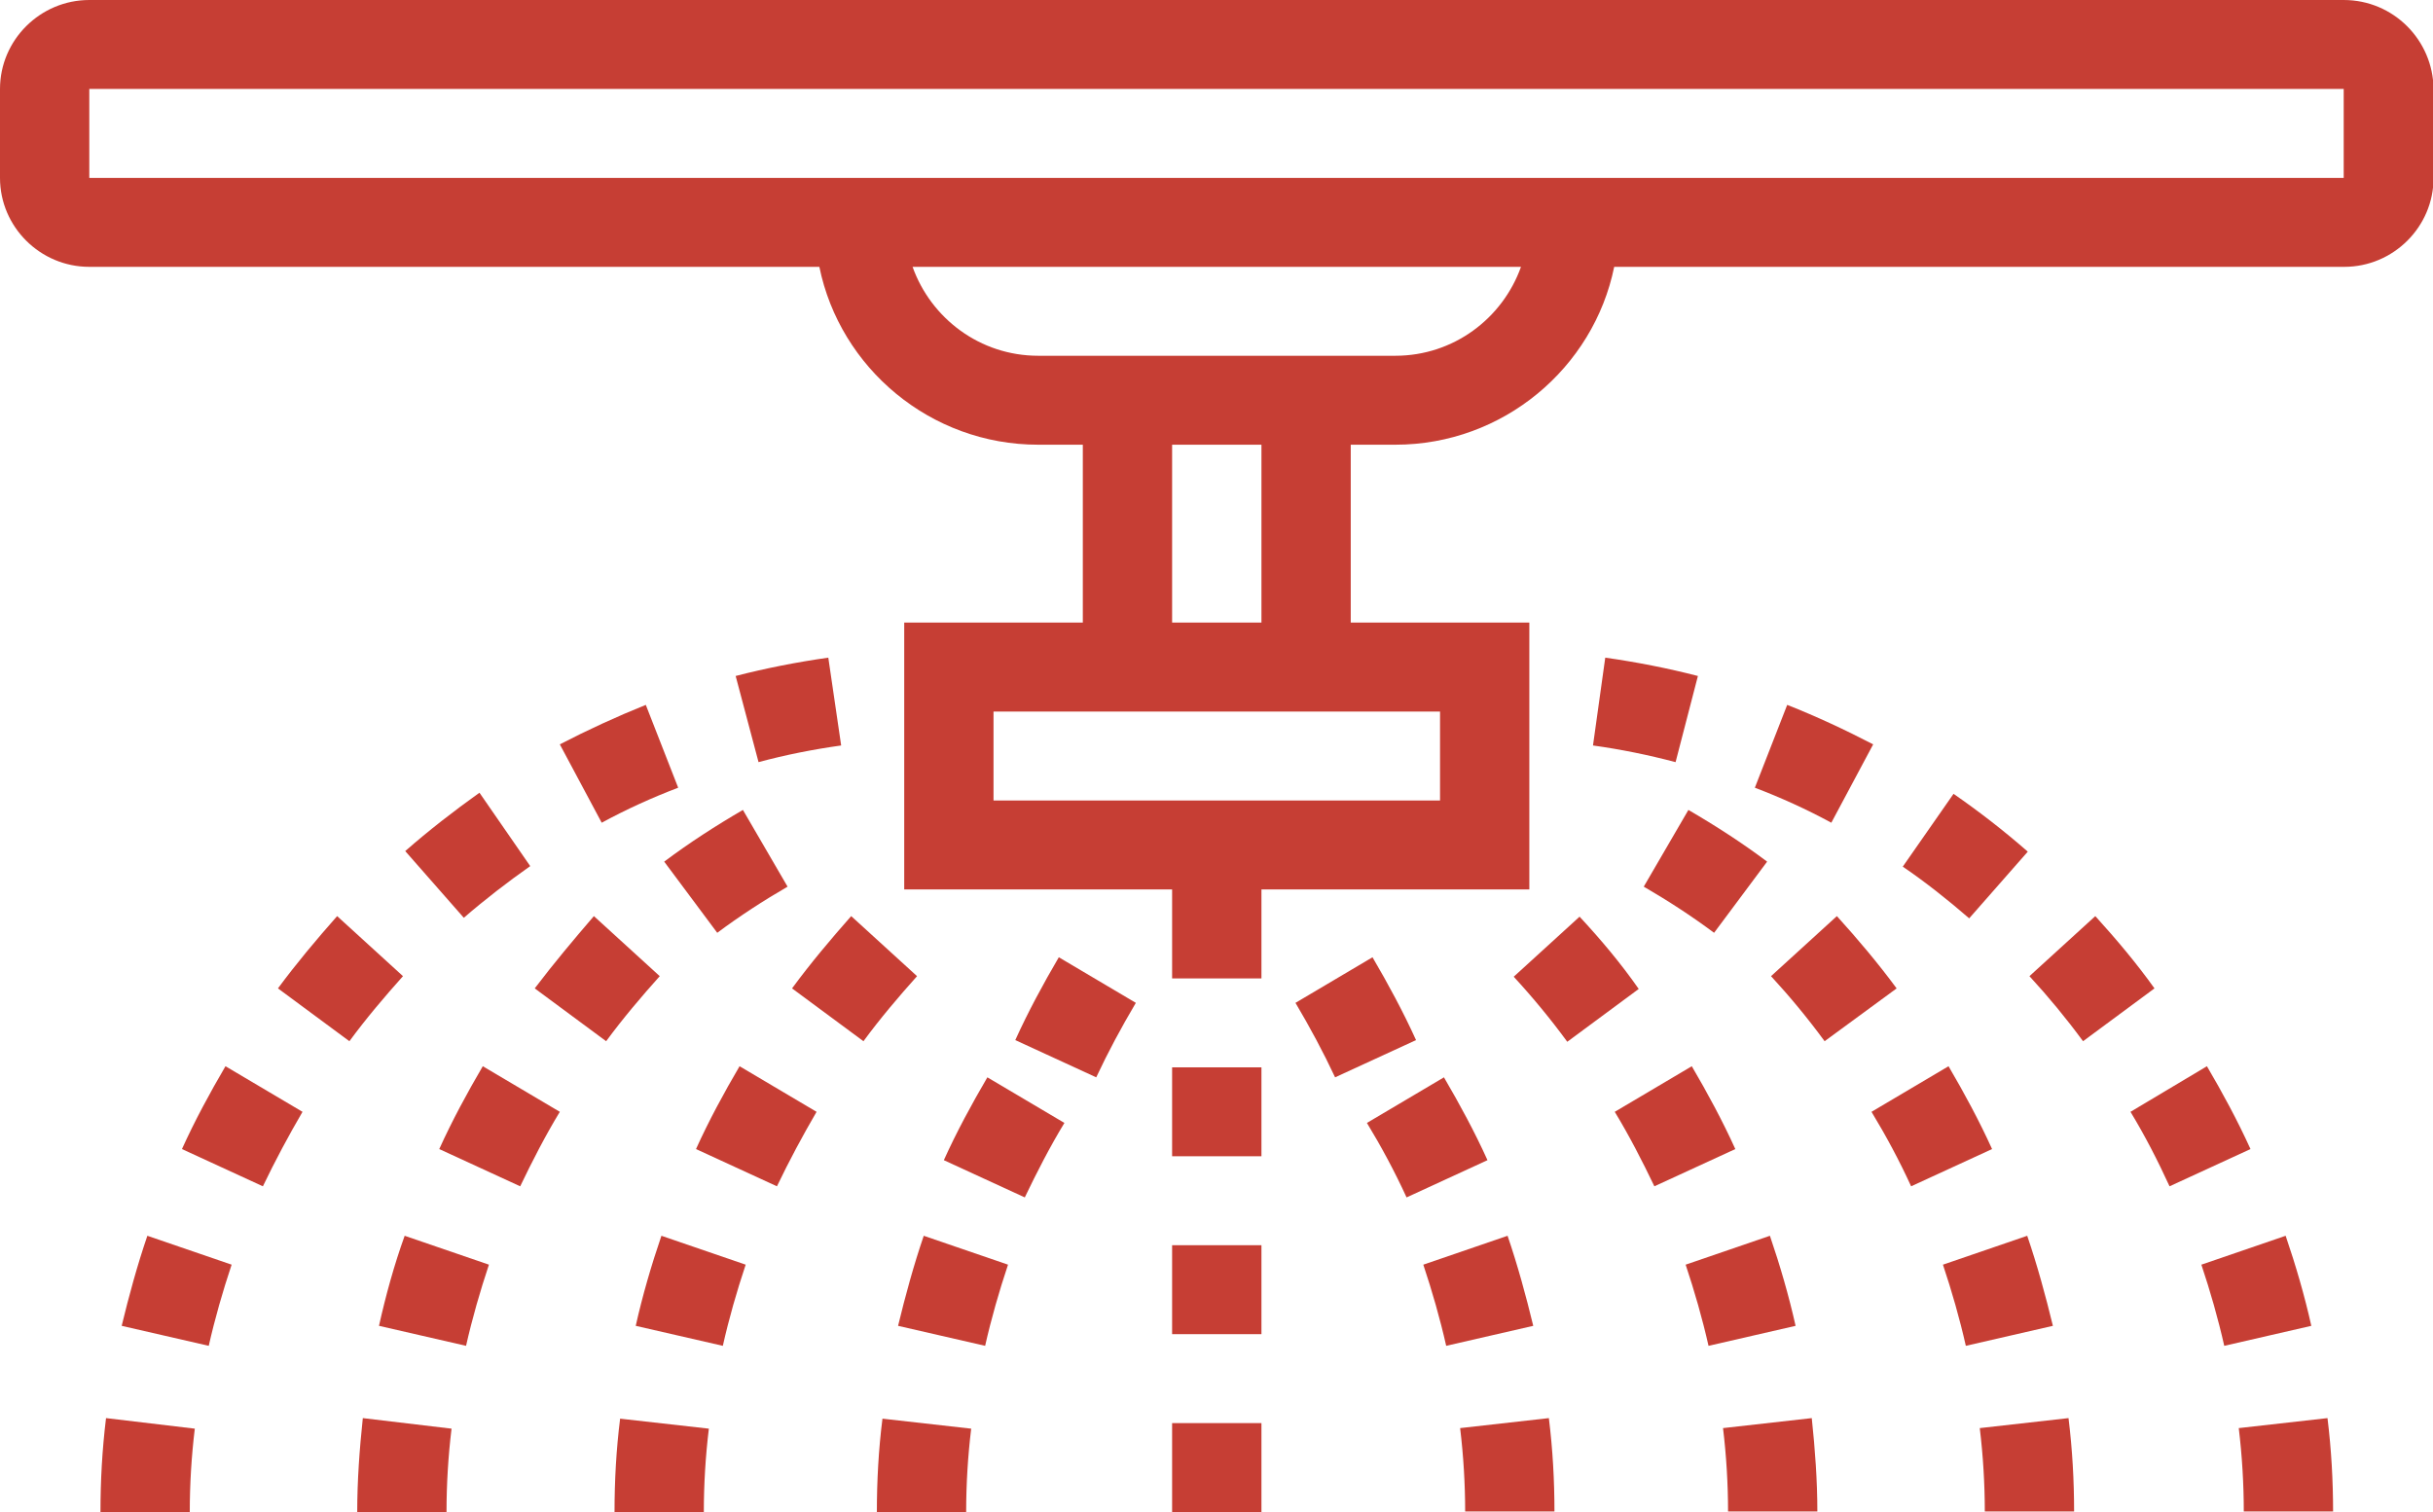 <svg width="74" height="46" viewBox="0 0 74 46" fill="none" xmlns="http://www.w3.org/2000/svg">
<g clip-path="url(#clip0)">
<path d="M71.284 0H2.716C1.222 0 0 1.218 0 2.706V5.412C0 6.9 1.222 8.118 2.716 8.118H24.921C25.549 11.196 28.3 13.529 31.576 13.529H32.934V18.941H27.502V27.059H35.65V29.765H38.367V27.059H46.515V18.941H41.083V13.529H42.441C45.717 13.529 48.468 11.196 49.096 8.118H71.301C72.795 8.118 74.017 6.9 74.017 5.412V2.706C74 1.218 72.795 0 71.284 0ZM43.799 24.353H30.218V21.647H43.799V24.353ZM38.367 18.941H35.65V13.529H38.367V18.941ZM42.441 10.823H31.576C29.811 10.823 28.317 9.69 27.756 8.118H46.261C45.7 9.69 44.206 10.823 42.441 10.823ZM2.716 5.412V2.706H71.284V5.412H2.716Z" fill="#C63E34"/>
<path d="M9.201 33.824L6.858 32.437C6.383 33.248 5.925 34.094 5.534 34.957L7.996 36.09C8.369 35.312 8.777 34.551 9.201 33.824Z" fill="#C63E34"/>
<path d="M3.701 40.335L6.349 40.943C6.536 40.115 6.774 39.286 7.045 38.474L4.482 37.595C4.176 38.491 3.922 39.421 3.701 40.335Z" fill="#C63E34"/>
<path d="M3.056 46H5.772C5.772 45.154 5.823 44.309 5.925 43.463L3.225 43.142C3.107 44.106 3.056 45.053 3.056 46Z" fill="#C63E34"/>
<path d="M25.193 20.007C24.242 20.142 23.292 20.328 22.375 20.565L23.071 23.186C23.886 22.966 24.735 22.797 25.584 22.679L25.193 20.007Z" fill="#C63E34"/>
<path d="M8.454 30.069L10.627 31.676C11.137 30.982 11.697 30.323 12.257 29.697L10.254 27.87C9.626 28.581 9.015 29.308 8.454 30.069Z" fill="#C63E34"/>
<path d="M17.027 22.645L18.301 25.029C19.048 24.623 19.829 24.268 20.627 23.964L19.642 21.444C18.759 21.799 17.876 22.205 17.027 22.645Z" fill="#C63E34"/>
<path d="M12.325 25.892L14.107 27.921C14.752 27.363 15.431 26.839 16.127 26.349L14.583 24.116C13.802 24.674 13.038 25.266 12.325 25.892Z" fill="#C63E34"/>
<path d="M70.961 46C70.961 45.053 70.91 44.106 70.791 43.142L68.092 43.446C68.194 44.292 68.245 45.154 68.245 45.983H70.961V46Z" fill="#C63E34"/>
<path d="M64.799 33.824C65.24 34.551 65.63 35.312 65.987 36.09L68.449 34.957C68.058 34.094 67.6 33.248 67.124 32.437L64.799 33.824Z" fill="#C63E34"/>
<path d="M63.729 27.87L61.726 29.697C62.303 30.323 62.846 30.982 63.356 31.676L65.529 30.069C64.986 29.308 64.374 28.581 63.729 27.87Z" fill="#C63E34"/>
<path d="M57.873 26.365C58.569 26.839 59.248 27.38 59.893 27.938L61.675 25.909C60.962 25.283 60.198 24.691 59.417 24.15L57.873 26.365Z" fill="#C63E34"/>
<path d="M51.642 20.565C50.725 20.328 49.775 20.142 48.824 20.007L48.451 22.679C49.3 22.797 50.131 22.966 50.963 23.186L51.642 20.565Z" fill="#C63E34"/>
<path d="M66.955 38.474C67.227 39.286 67.464 40.115 67.651 40.943L70.299 40.335C70.096 39.421 69.824 38.491 69.518 37.595L66.955 38.474Z" fill="#C63E34"/>
<path d="M53.374 23.964C54.172 24.268 54.953 24.623 55.7 25.029L56.973 22.645C56.124 22.205 55.258 21.799 54.358 21.444L53.374 23.964Z" fill="#C63E34"/>
<path d="M38.367 37.882H35.65V40.588H38.367V37.882Z" fill="#C63E34"/>
<path d="M38.367 43.294H35.65V46H38.367V43.294Z" fill="#C63E34"/>
<path d="M38.367 32.471H35.65V35.176H38.367V32.471Z" fill="#C63E34"/>
<path d="M17.027 33.824L14.684 32.437C14.209 33.248 13.751 34.094 13.36 34.957L15.822 36.09C16.195 35.312 16.586 34.551 17.027 33.824Z" fill="#C63E34"/>
<path d="M11.527 40.335L14.175 40.943C14.362 40.115 14.6 39.286 14.871 38.474L12.308 37.595C11.985 38.491 11.731 39.421 11.527 40.335Z" fill="#C63E34"/>
<path d="M10.865 46H13.581C13.581 45.154 13.632 44.309 13.734 43.463L11.035 43.142C10.933 44.106 10.865 45.053 10.865 46Z" fill="#C63E34"/>
<path d="M16.264 30.069L18.436 31.676C18.946 30.982 19.506 30.323 20.066 29.697L18.063 27.87C17.452 28.581 16.841 29.308 16.264 30.069Z" fill="#C63E34"/>
<path d="M20.202 26.213L21.815 28.378C22.494 27.871 23.224 27.397 23.954 26.974L22.596 24.64C21.781 25.114 20.966 25.638 20.202 26.213Z" fill="#C63E34"/>
<path d="M24.836 33.824L22.494 32.437C22.018 33.248 21.56 34.094 21.169 34.957L23.631 36.09C24.004 35.312 24.412 34.551 24.836 33.824Z" fill="#C63E34"/>
<path d="M19.336 40.335L21.985 40.943C22.171 40.115 22.409 39.286 22.68 38.474L20.117 37.595C19.811 38.491 19.54 39.421 19.336 40.335Z" fill="#C63E34"/>
<path d="M18.691 46H21.407C21.407 45.154 21.458 44.309 21.56 43.463L18.861 43.159C18.742 44.106 18.691 45.053 18.691 46Z" fill="#C63E34"/>
<path d="M24.09 30.069L26.262 31.676C26.772 30.982 27.332 30.323 27.892 29.697L25.889 27.87C25.261 28.581 24.65 29.308 24.09 30.069Z" fill="#C63E34"/>
<path d="M32.374 34.162L30.031 32.775C29.556 33.587 29.097 34.432 28.707 35.295L31.169 36.428C31.542 35.65 31.933 34.889 32.374 34.162Z" fill="#C63E34"/>
<path d="M27.315 40.335L29.963 40.943C30.15 40.115 30.388 39.286 30.659 38.474L28.096 37.595C27.79 38.491 27.536 39.421 27.315 40.335Z" fill="#C63E34"/>
<path d="M26.67 46H29.386C29.386 45.154 29.437 44.309 29.539 43.463L26.84 43.159C26.721 44.106 26.67 45.053 26.67 46Z" fill="#C63E34"/>
<path d="M34.547 30.509L32.204 29.122C31.729 29.934 31.271 30.779 30.88 31.642L33.342 32.775C33.698 32.014 34.106 31.253 34.547 30.509Z" fill="#C63E34"/>
<path d="M58.127 36.09L60.589 34.957C60.198 34.094 59.74 33.248 59.265 32.437L56.922 33.824C57.363 34.551 57.771 35.312 58.127 36.09Z" fill="#C63E34"/>
<path d="M61.658 37.595L59.095 38.474C59.366 39.286 59.604 40.115 59.791 40.943L62.439 40.335C62.218 39.421 61.964 38.491 61.658 37.595Z" fill="#C63E34"/>
<path d="M62.914 43.142L60.215 43.446C60.317 44.292 60.368 45.154 60.368 45.983H63.084C63.084 45.053 63.033 44.106 62.914 43.142Z" fill="#C63E34"/>
<path d="M57.686 30.069C57.126 29.308 56.498 28.564 55.869 27.87L53.866 29.697C54.443 30.323 54.987 30.982 55.496 31.676L57.686 30.069Z" fill="#C63E34"/>
<path d="M51.353 24.64L49.995 26.974C50.725 27.397 51.455 27.871 52.134 28.378L53.747 26.213C52.983 25.638 52.168 25.114 51.353 24.64Z" fill="#C63E34"/>
<path d="M50.318 36.09L52.78 34.957C52.389 34.094 51.931 33.248 51.456 32.437L49.113 33.824C49.554 34.551 49.945 35.312 50.318 36.09Z" fill="#C63E34"/>
<path d="M53.832 37.595L51.269 38.474C51.54 39.286 51.778 40.115 51.965 40.943L54.613 40.335C54.409 39.421 54.138 38.491 53.832 37.595Z" fill="#C63E34"/>
<path d="M55.105 43.142L52.406 43.446C52.508 44.292 52.559 45.154 52.559 45.983H55.275C55.275 45.053 55.207 44.106 55.105 43.142Z" fill="#C63E34"/>
<path d="M48.043 27.887L46.04 29.714C46.617 30.34 47.16 30.999 47.669 31.693L49.842 30.086C49.299 29.308 48.688 28.581 48.043 27.887Z" fill="#C63E34"/>
<path d="M42.781 36.428L45.242 35.295C44.852 34.432 44.393 33.587 43.918 32.775L41.575 34.162C42.017 34.889 42.424 35.65 42.781 36.428Z" fill="#C63E34"/>
<path d="M45.853 37.595L43.29 38.474C43.561 39.286 43.799 40.115 43.986 40.943L46.634 40.335C46.413 39.421 46.159 38.491 45.853 37.595Z" fill="#C63E34"/>
<path d="M47.109 43.142L44.41 43.446C44.512 44.292 44.563 45.154 44.563 45.983H47.279C47.279 45.053 47.228 44.106 47.109 43.142Z" fill="#C63E34"/>
<path d="M40.607 32.775L43.069 31.642C42.678 30.779 42.22 29.934 41.745 29.122L39.402 30.509C39.843 31.253 40.251 32.014 40.607 32.775Z" fill="#C63E34"/>
</g>
<defs>
<clipPath id="clip0">
<rect width="74" height="46" fill="white"/>
</clipPath>
</defs>
</svg>
